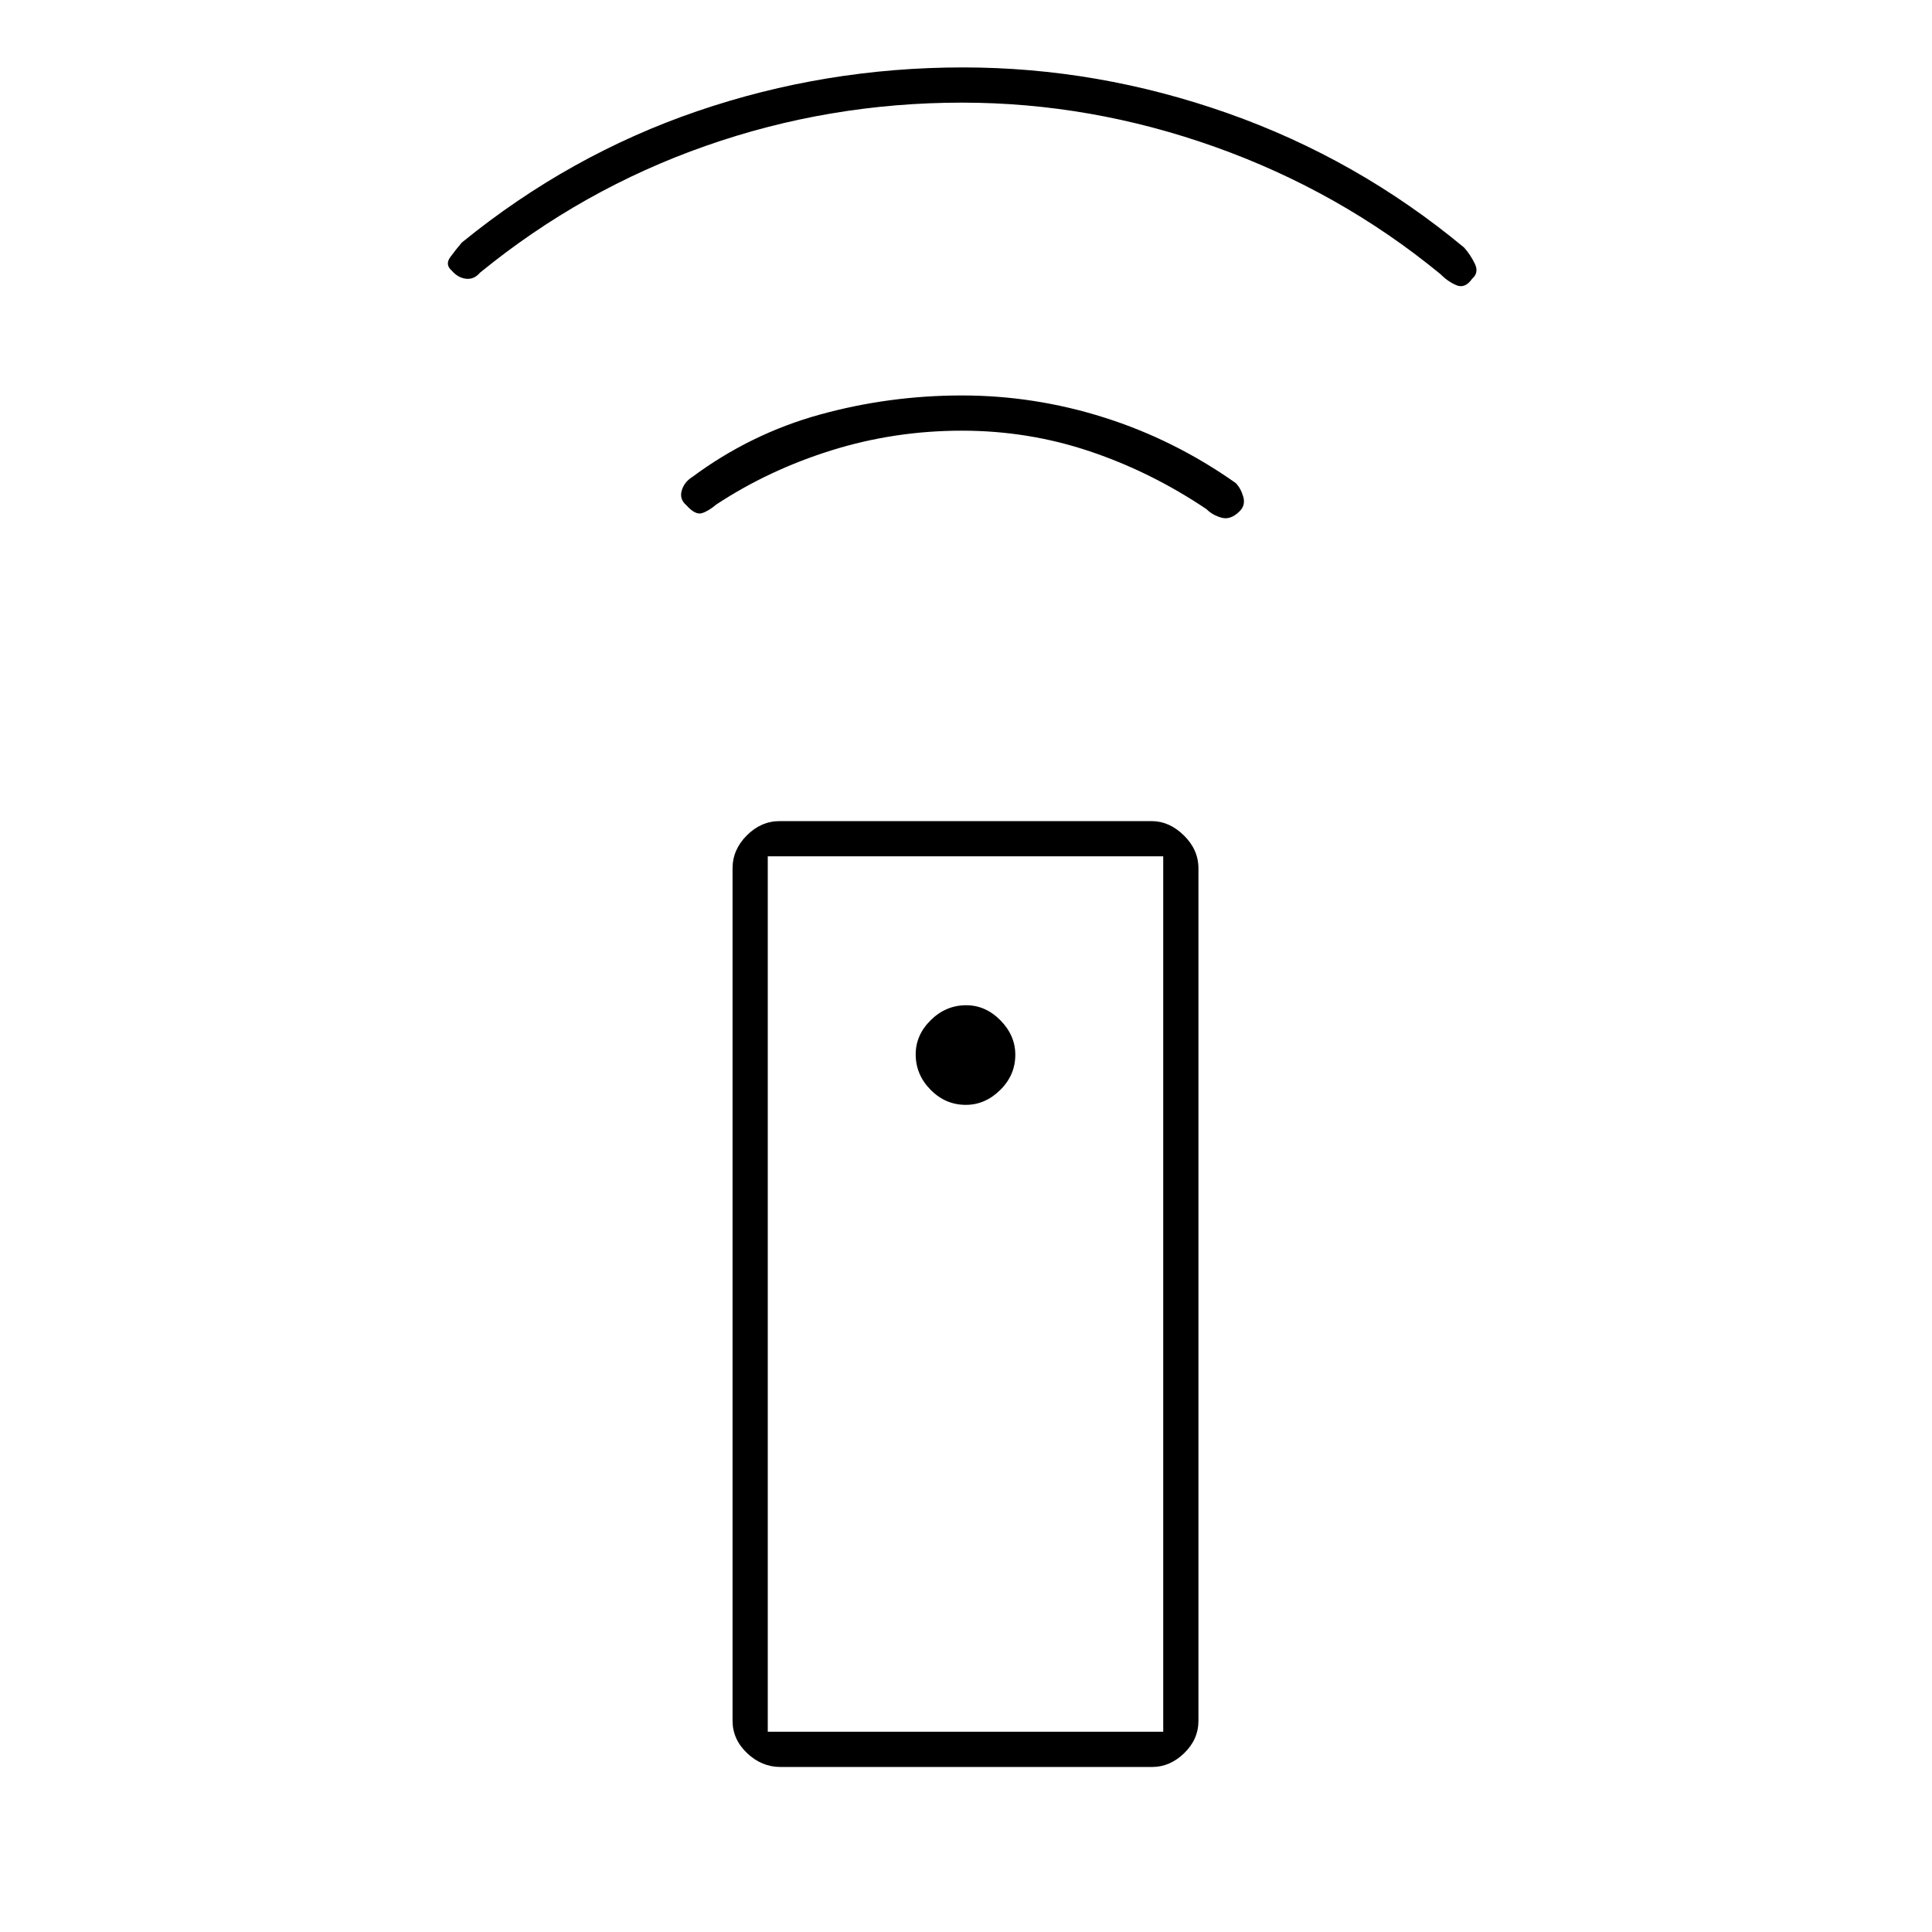 <svg xmlns="http://www.w3.org/2000/svg" height="20" viewBox="0 -960 960 960" width="20"><path d="M387.78-82q-9.28 0-16.53-6.85Q364-95.7 364-105v-423.5q0-9.3 7.09-16.4 7.09-7.1 16.37-7.1h184.76q8.78 0 16.03 7.1 7.25 7.1 7.25 16.4V-105q0 9.3-7.09 16.15Q581.32-82 572.54-82H387.78Zm92.11-329q9.61 0 17.11-7.39 7.5-7.38 7.5-17.5 0-9.61-7.39-17.11-7.38-7.5-17-7.5-10.11 0-17.61 7.39-7.5 7.38-7.5 17 0 10.11 7.39 17.61 7.38 7.5 17.5 7.5Zm-1.91-335q-33.48 0-64.73 9.75-31.25 9.75-57.33 26.94Q352-706 348.75-705q-3.25 1-7.75-4-3.5-3-2.25-7.25T344-723q29-21.5 63.39-31 34.4-9.5 70.61-9.5 36.06 0 70.78 11T614-720q2.5 2.5 3.75 6.75T616-706q-4.5 4.5-9 3.25t-7.5-4.25q-27.5-18.5-58.02-28.75Q510.97-746 477.98-746Zm.02-163q-66.11 0-127.38 21.51-61.28 21.5-112.12 62.99-3 3.5-7 3t-7-4q-3.5-3-.75-6.75t5.75-7.25q53.41-43.5 116.95-65.25Q410-926.5 478.5-926.5q67 0 131.5 22.75T727.5-837q3.14 3.52 5.32 8.01t-1.32 7.49q-3.5 5-7.75 3.25T715.5-824q-50-41-111.75-63T478-909ZM381.5-99.5H578v-435H381.5v435Zm0 0H578 381.5Z"/></svg>